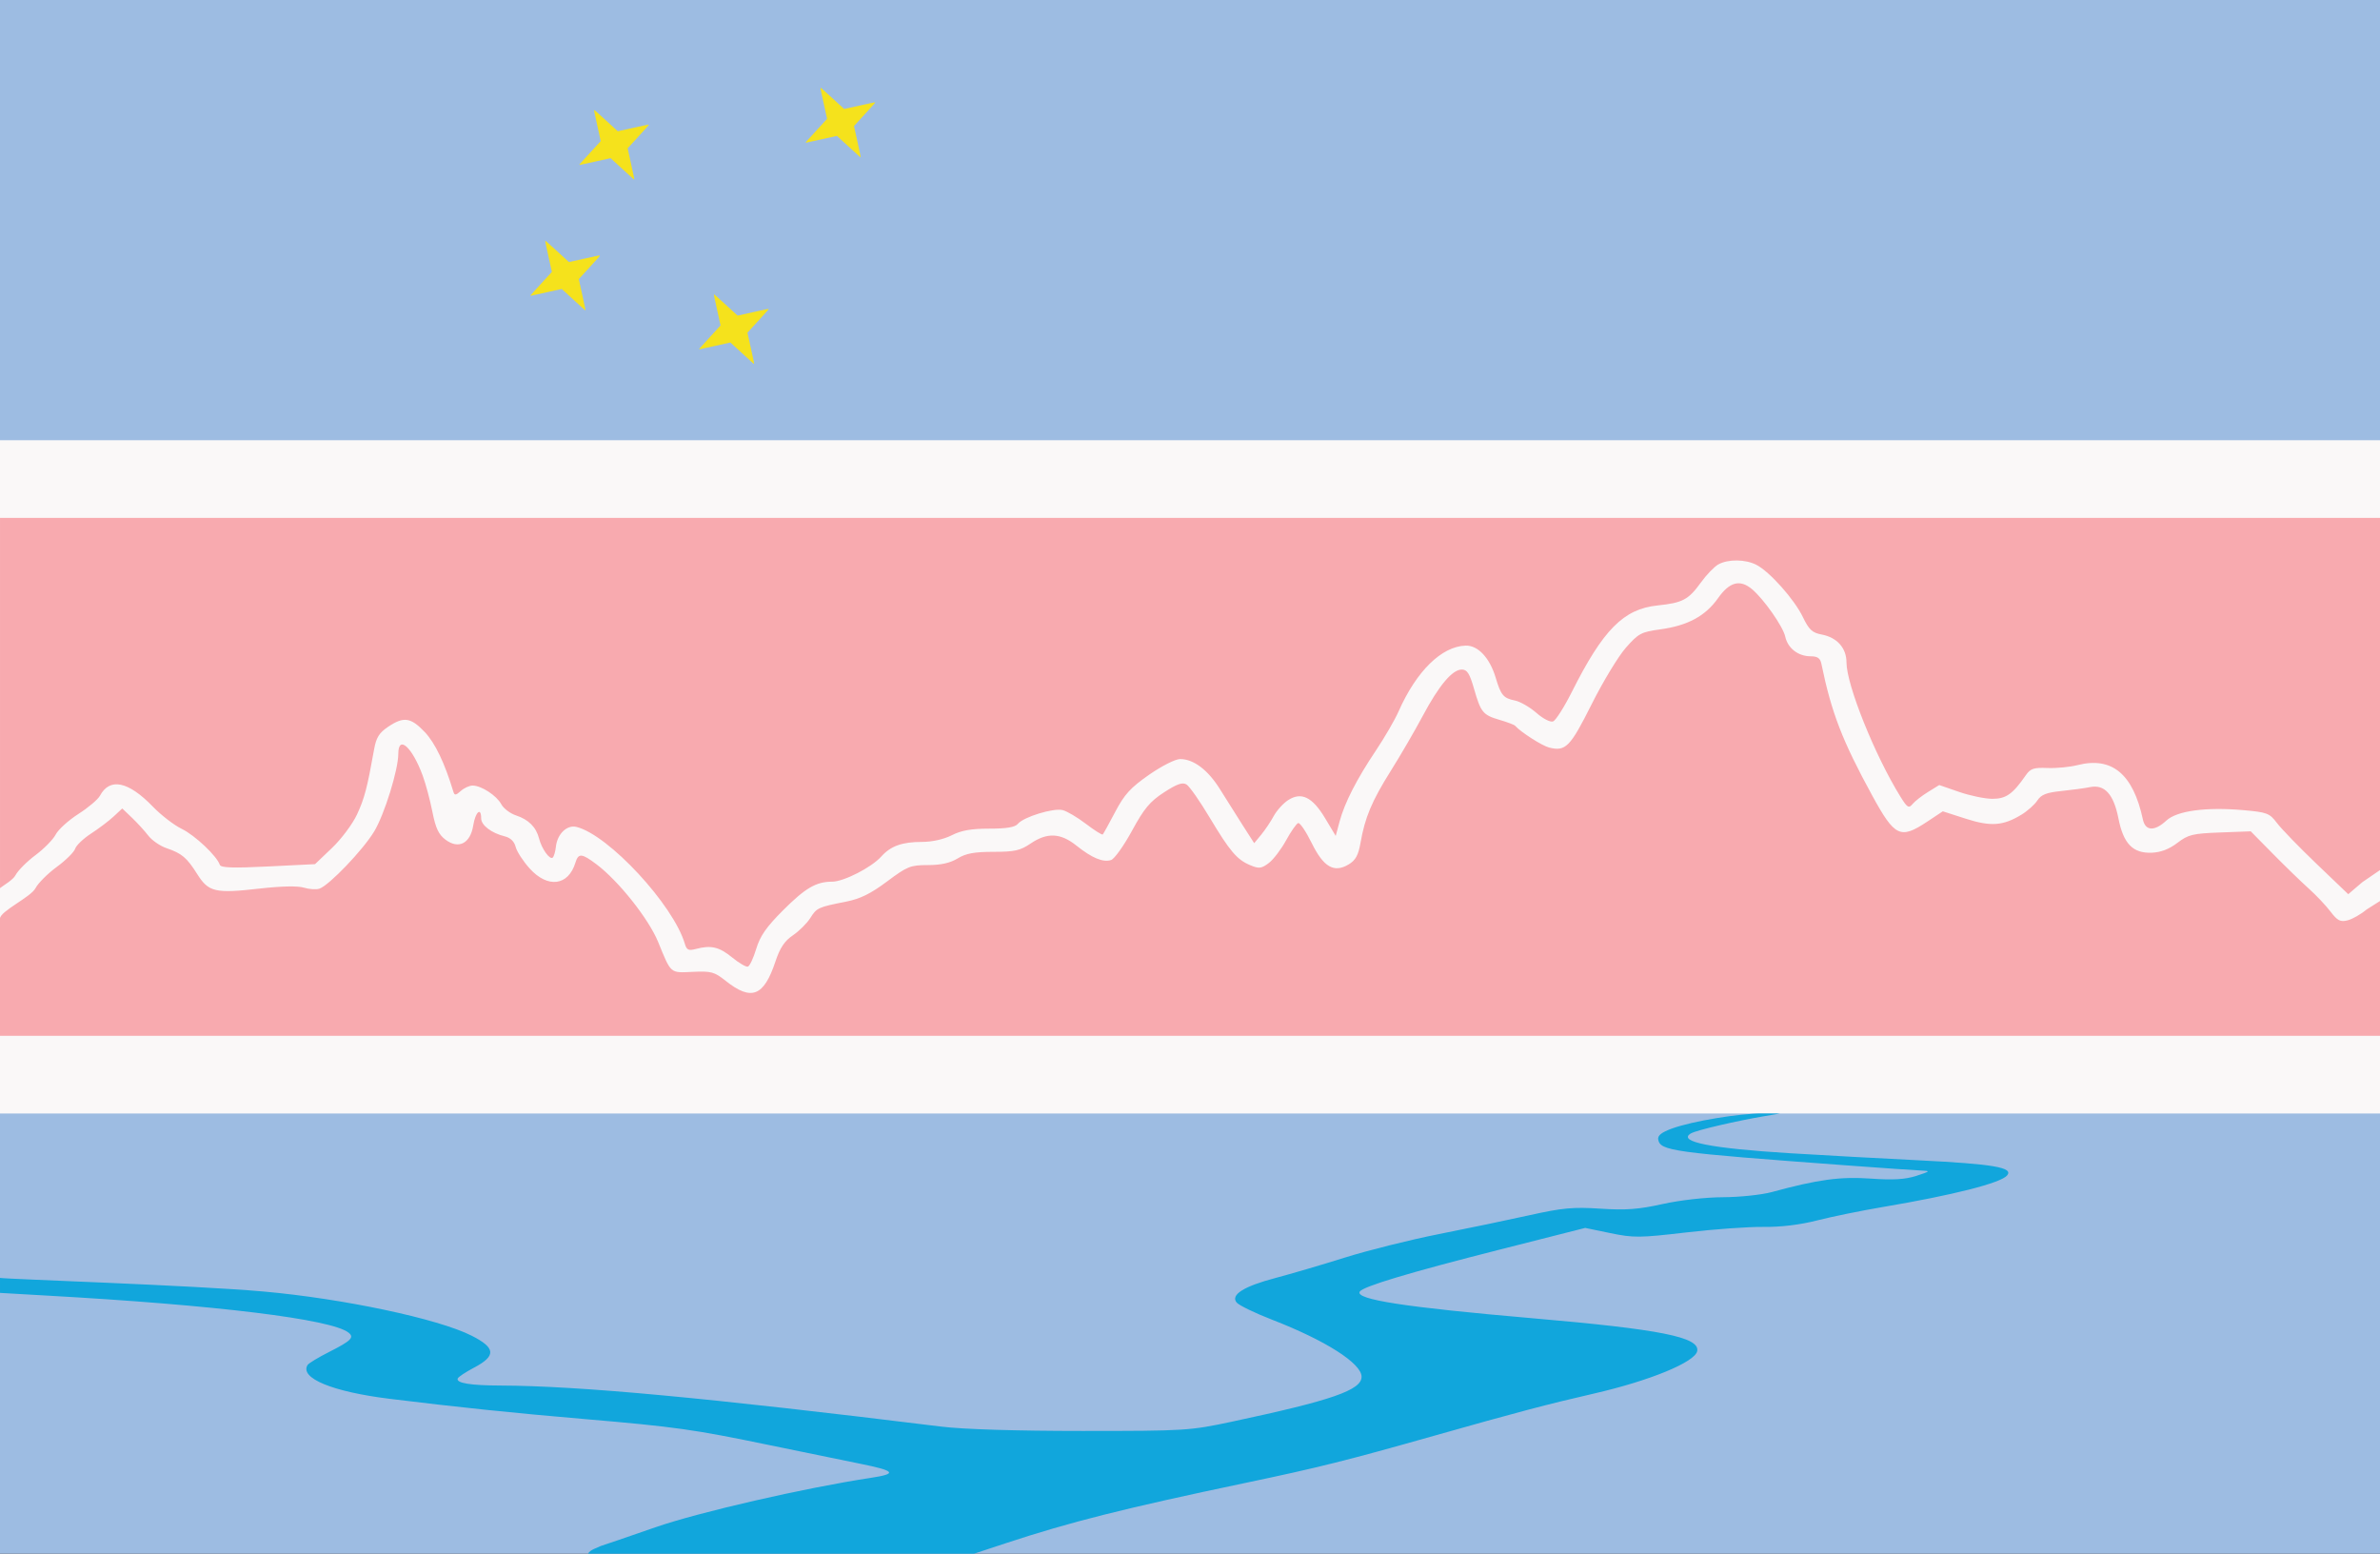 <?xml version="1.0" encoding="UTF-8" standalone="no"?>
<svg
   xmlns:dc="http://purl.org/dc/elements/1.1/"
   xmlns:cc="http://creativecommons.org/ns#"
   xmlns:rdf="http://www.w3.org/1999/02/22-rdf-syntax-ns#"
   xmlns:svg="http://www.w3.org/2000/svg"
   xmlns="http://www.w3.org/2000/svg"
   xmlns:sodipodi="http://sodipodi.sourceforge.net/DTD/sodipodi-0.dtd"
   xmlns:inkscape="http://www.inkscape.org/namespaces/inkscape"
   inkscape:version="1.0 (4035a4fb49, 2020-05-01)"
   sodipodi:docname="Bandera_de_El_Chalten.svg"
   viewBox="0 0 500 326.34"
   height="326.34"
   width="500"
   id="svg10"
   version="1.1">
  <rect x="0" y="0" width="500" height="326.34" fill="#333333" stroke="none"/>
  <defs
     id="defs14" />
  <sodipodi:namedview
     inkscape:current-layer="g22"
     inkscape:window-maximized="1"
     inkscape:window-y="-8"
     inkscape:window-x="-8"
     inkscape:cy="213.68921"
     inkscape:cx="-92.831342"
     inkscape:zoom="0.87226797"
     showgrid="false"
     id="namedview12"
     inkscape:window-height="705"
     inkscape:window-width="1366"
     inkscape:pageshadow="2"
     inkscape:pageopacity="0"
     guidetolerance="10"
     gridtolerance="10"
     objecttolerance="10"
     borderopacity="1"
     bordercolor="#666666"
     pagecolor="#ffffff" />
  <g
     transform="translate(-158.218,20.063)"
     id="g18"
     inkscape:label="Image"
     inkscape:groupmode="layer">
    <g
       transform="translate(157.062,-20.063)"
       id="g22">
      <g
         id="g943">
        <path
           style="fill:#faf8f8;stroke-width:3.281"
           d="m 501.156,0 v 321.646 h -500 V 0 Z"
           id="path30"
           sodipodi:nodetypes="ccccc" />
        <path
           style="fill:#9dbce2;stroke-width:0.696"
           d="m 1.156,0 h 500 v 92.463 h -500 z"
           id="path26"
           sodipodi:nodetypes="ccccc" />
        <path
           sodipodi:nodetypes="ccccc"
           id="path26-4"
           d="m 1.156,233.877 h 500 v 92.463 h -500 z"
           style="fill:#9dbce2;stroke-width:0.696" />
        <path
           style="fill:#f8aaaf;stroke-width:0.696"
           d="m 1.156,217.56 v -24.621 c 0,-1.547 6.495,-4.524 7.459,-6.388 0.543,-1.051 2.547,-3.055 4.453,-4.454 1.906,-1.399 3.648,-3.12 3.872,-3.826 0.224,-0.705 1.728,-2.14 3.344,-3.188 1.615,-1.048 3.751,-2.663 4.746,-3.588 l 1.809,-1.683 2.038,1.944 c 1.121,1.069 2.664,2.758 3.429,3.753 0.765,0.995 2.479,2.179 3.81,2.632 3.243,1.104 4.293,1.989 6.483,5.467 2.365,3.755 3.789,4.089 12.947,3.042 4.665,-0.533 8.12,-0.61 9.445,-0.209 1.149,0.348 2.625,0.443 3.281,0.211 2.073,-0.732 9.161,-8.145 11.501,-12.028 2.149,-3.567 5.06,-12.95 5.06,-16.311 0,-4.025 2.911,-1.415 5.124,4.596 0.635,1.723 1.551,5.142 2.037,7.597 0.682,3.448 1.31,4.783 2.759,5.864 2.759,2.06 5.216,0.795 5.822,-2.999 0.453,-2.833 1.663,-3.919 1.663,-1.493 0,1.455 2.156,3.1 4.97,3.793 1.189,0.293 1.994,1.075 2.28,2.216 0.244,0.97 1.568,3.009 2.943,4.531 3.799,4.205 8.124,3.649 9.613,-1.236 0.619,-2.03 1.327,-1.975 4.412,0.348 4.652,3.503 10.979,11.468 12.963,16.32 2.762,6.756 2.469,6.502 7.253,6.278 3.891,-0.182 4.566,2.3e-4 6.917,1.871 5.417,4.311 8.029,3.303 10.468,-4.039 0.957,-2.88 1.913,-4.315 3.668,-5.504 1.306,-0.884 2.948,-2.515 3.65,-3.623 1.375,-2.172 1.617,-2.283 7.573,-3.463 2.929,-0.58 5.152,-1.677 8.56,-4.225 4.257,-3.182 4.902,-3.441 8.575,-3.444 2.74,-0.002 4.678,-0.434 6.251,-1.392 1.745,-1.064 3.508,-1.39 7.521,-1.39 4.444,0 5.631,-0.265 7.803,-1.74 3.484,-2.367 6.29,-2.244 9.626,0.423 3.263,2.608 5.59,3.579 7.286,3.041 0.695,-0.22 2.671,-2.983 4.391,-6.139 2.567,-4.709 3.776,-6.158 6.745,-8.082 2.749,-1.781 3.886,-2.175 4.733,-1.641 0.613,0.387 2.785,3.491 4.826,6.899 4.302,7.183 5.765,8.896 8.604,10.071 1.781,0.738 2.305,0.674 3.82,-0.466 0.966,-0.727 2.602,-2.865 3.637,-4.753 1.035,-1.888 2.183,-3.532 2.551,-3.655 0.368,-0.123 1.632,1.735 2.809,4.128 2.523,5.131 4.716,6.409 7.809,4.55 1.44,-0.866 2.025,-1.929 2.474,-4.495 0.938,-5.369 2.38,-8.803 6.361,-15.143 2.05,-3.266 5.063,-8.443 6.694,-11.504 3.445,-6.466 6.236,-9.783 8.23,-9.783 1.122,0 1.648,0.823 2.56,4.003 1.438,5.016 1.872,5.543 5.413,6.577 1.582,0.462 3.033,1.013 3.224,1.226 1.236,1.371 5.671,4.206 7.165,4.581 3.449,0.866 4.418,-0.121 8.895,-9.06 2.375,-4.742 5.615,-10.096 7.2,-11.897 2.657,-3.019 3.221,-3.321 7.228,-3.869 5.779,-0.79 9.501,-2.8 12.153,-6.562 2.417,-3.429 4.625,-4.002 7.158,-1.858 2.488,2.106 6.486,7.821 6.951,9.936 0.539,2.452 2.721,4.139 5.355,4.139 1.432,0 2.002,0.398 2.242,1.566 2.104,10.251 4.393,16.186 10.676,27.674 4.749,8.684 5.901,9.237 11.511,5.521 l 3.322,-2.2 4.792,1.541 c 5.293,1.702 7.853,1.519 11.734,-0.838 1.264,-0.768 2.764,-2.107 3.333,-2.976 0.807,-1.232 1.912,-1.669 5.012,-1.985 2.187,-0.223 4.916,-0.595 6.065,-0.827 3.054,-0.616 4.96,1.49 5.963,6.587 1.045,5.31 3.035,7.353 7.007,7.194 1.895,-0.076 3.657,-0.752 5.368,-2.061 2.289,-1.751 3.2,-1.973 8.984,-2.19 l 6.437,-0.241 4.702,4.766 c 2.586,2.622 5.955,5.888 7.487,7.259 1.532,1.371 3.58,3.536 4.551,4.812 1.472,1.933 2.072,2.243 3.601,1.859 1.009,-0.253 2.799,-1.272 3.977,-2.263 l 2.839,-1.803 v 28.32 z m 153.81,-16.46 c -2.722,-2.222 -4.439,-2.625 -7.602,-1.786 -1.556,0.413 -1.944,0.234 -2.33,-1.072 -2.418,-8.197 -16.007,-22.86 -22.753,-24.554 -2.001,-0.502 -4.044,1.452 -4.34,4.153 -0.11,1.002 -0.402,2.024 -0.649,2.27 -0.595,0.595 -2.326,-1.791 -2.883,-3.975 -0.614,-2.406 -2.191,-3.992 -4.837,-4.866 -1.235,-0.407 -2.631,-1.463 -3.103,-2.345 -0.979,-1.829 -4.198,-3.929 -6.023,-3.929 -0.677,0 -1.797,0.513 -2.489,1.139 -1.027,0.929 -1.312,0.961 -1.55,0.174 -1.825,-6.047 -3.851,-10.274 -6.018,-12.551 -2.948,-3.099 -4.426,-3.308 -7.715,-1.093 -1.86,1.253 -2.484,2.257 -2.92,4.699 -1.449,8.116 -2.028,10.326 -3.591,13.696 -0.926,1.996 -3.29,5.161 -5.254,7.035 l -3.571,3.406 -9.862,0.488 c -7.405,0.367 -9.931,0.28 -10.14,-0.345 -0.616,-1.849 -5.234,-6.21 -7.986,-7.542 -1.611,-0.78 -4.332,-2.87 -6.047,-4.645 -5.193,-5.374 -9.086,-6.183 -11.153,-2.32 -0.416,0.777 -2.455,2.5 -4.531,3.828 -2.076,1.328 -4.218,3.269 -4.761,4.314 -0.542,1.045 -2.457,2.996 -4.256,4.336 -1.798,1.34 -3.688,3.243 -4.199,4.228 -0.512,0.985 -2.645,2.198 -3.245,2.696 v -77.761 h 500 v 73.97 l -3.703,2.533 -2.97,2.533 -6.647,-6.362 c -3.656,-3.499 -7.402,-7.363 -8.325,-8.586 -1.553,-2.058 -2.075,-2.26 -6.998,-2.7 -7.888,-0.706 -14.018,0.12 -16.25,2.189 -2.474,2.293 -4.4,2.205 -4.92,-0.224 -2.048,-9.57 -6.498,-13.272 -13.743,-11.429 -1.612,0.41 -4.455,0.682 -6.318,0.605 -2.861,-0.119 -3.564,0.115 -4.525,1.503 -2.756,3.979 -4.156,4.971 -7.021,4.971 -1.548,0 -4.696,-0.651 -6.996,-1.447 l -4.183,-1.447 -2.356,1.456 c -1.296,0.801 -2.761,1.944 -3.257,2.541 -0.789,0.951 -1.106,0.756 -2.552,-1.575 -5.364,-8.64 -11.323,-23.48 -11.323,-28.197 0,-3 -1.986,-5.231 -5.192,-5.833 -2.008,-0.377 -2.674,-0.995 -3.974,-3.687 -1.79,-3.708 -6.951,-9.506 -9.749,-10.953 -2.31,-1.194 -5.957,-1.235 -8.013,-0.089 -0.834,0.465 -2.469,2.161 -3.633,3.768 -2.651,3.662 -3.84,4.293 -9.127,4.846 -7.15,0.747 -11.425,5.063 -18.024,18.195 -1.596,3.176 -3.361,5.95 -3.921,6.165 -0.576,0.221 -2.106,-0.563 -3.515,-1.8 -1.373,-1.205 -3.403,-2.373 -4.511,-2.594 -2.408,-0.482 -2.937,-1.107 -4.026,-4.761 -1.249,-4.19 -3.721,-6.842 -6.31,-6.768 -5.049,0.144 -10.353,5.346 -14.111,13.841 -0.785,1.775 -2.918,5.452 -4.739,8.171 -4.07,6.076 -6.578,10.98 -7.646,14.945 l -0.812,3.015 -2.218,-3.707 c -2.679,-4.478 -5.019,-5.616 -7.8,-3.794 -1.024,0.671 -2.379,2.175 -3.013,3.343 -0.633,1.168 -1.814,2.924 -2.623,3.902 l -1.471,1.778 -2.431,-3.788 c -1.337,-2.083 -3.475,-5.473 -4.751,-7.532 -2.507,-4.046 -5.537,-6.344 -8.371,-6.348 -1.003,-0.001 -3.867,1.447 -6.534,3.304 -3.898,2.715 -5.171,4.11 -7.108,7.791 -1.298,2.466 -2.477,4.603 -2.622,4.747 -0.144,0.144 -1.727,-0.856 -3.517,-2.222 -1.79,-1.366 -3.999,-2.671 -4.908,-2.899 -1.94,-0.487 -8.204,1.437 -9.41,2.89 -0.591,0.712 -2.345,1.006 -5.999,1.006 -3.79,0 -5.89,0.37 -7.893,1.392 -1.647,0.84 -4.103,1.392 -6.193,1.392 -4.245,0 -6.616,0.85 -8.629,3.094 -2.048,2.282 -7.88,5.261 -10.3,5.261 -3.361,0 -5.612,1.313 -10.318,6.018 -3.508,3.508 -4.818,5.391 -5.634,8.097 -0.585,1.94 -1.373,3.618 -1.751,3.731 -0.378,0.112 -1.867,-0.758 -3.307,-1.933 z"
           id="path28"
           sodipodi:nodetypes="csssssscssssssssssssssssssssssssssscssssssssssssssssssssssssssssssssscssssssssscssssscccssssssssssssssssscsssssssssccccccsssssssssscssssssssssssssssssscsssscsscssssssssssssssss" />
        <path
           style="fill:#11a6dc;stroke-width:0.706"
           d="m 127.363,324.72 c 0.68,-0.204 5.846,-1.973 11.48,-3.932 9.099,-3.163 31.411,-8.283 45.214,-10.375 5.705,-0.865 5.249,-1.473 -2.233,-2.98 -4.017,-0.809 -12.55,-2.56 -18.961,-3.89 -15.976,-3.316 -19.785,-3.853 -38.855,-5.481 -15.149,-1.293 -26.661,-2.489 -40.975,-4.255 -12.036,-1.485 -18.97,-4.341 -17.259,-7.109 0.224,-0.362 2.268,-1.598 4.543,-2.746 4.607,-2.326 5.336,-3.055 4.054,-4.056 -3.618,-2.827 -27.69,-5.779 -63.397,-7.774 -9.167,-0.512 -9.817,-0.564 -9.817,-0.564 v -3.148 c 1.676,0.275 40.363,1.523 55.384,2.861 16.734,1.491 36.637,5.712 43.669,9.261 5.114,2.581 5.234,4.254 0.485,6.754 -1.748,0.92 -3.272,1.937 -3.385,2.259 -0.337,0.961 2.669,1.452 9.036,1.473 16.444,0.056 43.487,2.576 92.547,8.622 4.638,0.572 15.757,0.914 29.671,0.914 21.629,0 22.511,-0.055 31.438,-1.956 20.972,-4.466 27.199,-6.624 27.199,-9.426 0,-2.804 -7.561,-7.625 -18.768,-11.968 -3.623,-1.404 -6.987,-3.033 -7.475,-3.621 -1.343,-1.618 1.508,-3.412 8.228,-5.177 3.108,-0.817 9.626,-2.733 14.482,-4.258 4.857,-1.525 13.758,-3.749 19.781,-4.941 6.023,-1.192 14.606,-2.981 19.074,-3.975 6.89,-1.533 9.144,-1.741 14.836,-1.366 5.337,0.352 8.014,0.153 13.07,-0.97 3.676,-0.816 9.04,-1.422 12.716,-1.435 3.497,-0.013 8.107,-0.5 10.244,-1.082 9.711,-2.645 14.369,-3.278 20.797,-2.827 4.715,0.331 7.24,0.178 9.581,-0.581 2.905,-0.941 2.997,-1.036 1.06,-1.109 -1.166,-0.044 -8.319,-0.538 -15.895,-1.099 -36.662,-2.712 -38.952,-3.027 -39.413,-5.423 -0.157,-0.814 0.689,-1.498 2.816,-2.278 4.439,-1.627 14.325,-3.187 18.837,-3.187 h 3.984 l -3.756,0.639 c -4.955,0.844 -13.861,2.833 -15.059,3.574 -2.784,1.721 4.29,3.12 20.934,4.141 6.605,0.405 18.763,1.073 27.017,1.483 15.653,0.779 19.911,1.508 18.529,3.174 -1.322,1.593 -11.343,4.137 -26.166,6.642 -4.495,0.76 -10.694,2.026 -13.776,2.815 -3.575,0.915 -7.651,1.406 -11.256,1.356 -3.108,-0.043 -10.42,0.481 -16.249,1.164 -9.734,1.14 -11.029,1.152 -15.895,0.144 l -5.298,-1.098 -18.015,4.572 c -19.004,4.823 -28.685,7.729 -29.353,8.81 -1.021,1.653 9.642,3.294 36.418,5.604 26.807,2.313 35.045,3.957 34.482,6.881 -0.448,2.326 -9.984,6.244 -21.765,8.942 -9.494,2.174 -16.328,3.978 -33.557,8.859 -18.281,5.179 -24.27,6.676 -39.562,9.885 -25.413,5.334 -36.844,8.21 -50.429,12.69 l -6.628,2.186 h -39.822 -41.225 c 0.302,-0.829 2.003,-1.262 2.639,-1.619 z"
           id="path24"
           sodipodi:nodetypes="cssssssssssccsssscssssssssssssssssssssscsssssssssscsssssssscscc" />
        <g
           id="g94"
           style="fill:#f5e21c;fill-opacity:1"
           transform="matrix(1.088,0,0,1.088,-0.102,0)">
          <path
             id="path61"
             d="m 136.194,67.309 c 0.02,-0.025 0.949,-1.043 2.065,-2.263 l 2.029,-2.218 -0.659,-2.982 c -0.583,-2.637 -0.653,-2.986 -0.606,-3.013 0.047,-0.027 0.314,0.208 2.306,2.032 l 2.253,2.063 2.983,-0.66 c 2.637,-0.583 2.986,-0.654 3.013,-0.607 0.027,0.047 -0.208,0.314 -2.032,2.306 l -2.062,2.253 0.659,2.982 c 0.518,2.344 0.65,2.989 0.618,3.017 -0.023,0.02 -0.062,0.019 -0.088,-0.002 -0.026,-0.02 -1.045,-0.95 -2.265,-2.066 l -2.217,-2.029 -2.935,0.648 c -1.614,0.357 -2.961,0.652 -2.992,0.657 -0.031,0.004 -0.068,-0.01 -0.081,-0.033 -0.013,-0.023 -0.008,-0.062 0.012,-0.087 z"
             style="fill:#f5e21c;fill-opacity:1;stroke-width:0.031" />
          <path
             style="fill:#f5e21c;fill-opacity:1;stroke-width:0.031"
             d="m 103.625,56.972 c 0.02,-0.025 0.949,-1.043 2.065,-2.263 l 2.029,-2.218 -0.659,-2.982 c -0.583,-2.637 -0.653,-2.986 -0.606,-3.013 0.047,-0.027 0.314,0.208 2.306,2.032 l 2.253,2.063 2.983,-0.66 c 2.637,-0.583 2.986,-0.654 3.013,-0.607 0.027,0.047 -0.208,0.314 -2.032,2.306 l -2.062,2.253 0.659,2.982 c 0.518,2.344 0.65,2.989 0.618,3.017 -0.023,0.02 -0.062,0.019 -0.088,-0.002 -0.026,-0.02 -1.045,-0.95 -2.265,-2.066 l -2.217,-2.029 -2.935,0.648 c -1.614,0.357 -2.961,0.652 -2.992,0.657 -0.031,0.004 -0.068,-0.01 -0.081,-0.033 -0.013,-0.023 -0.008,-0.062 0.012,-0.087 z"
             id="path61-8" />
          <path
             style="fill:#f5e21c;fill-opacity:1;stroke-width:0.031"
             d="m 156.766,27.421 c 0.02,-0.025 0.949,-1.043 2.065,-2.263 l 2.029,-2.218 -0.659,-2.982 c -0.583,-2.637 -0.653,-2.986 -0.606,-3.013 0.047,-0.027 0.314,0.208 2.306,2.032 l 2.253,2.063 2.983,-0.66 c 2.637,-0.583 2.986,-0.654 3.013,-0.607 0.027,0.047 -0.208,0.314 -2.032,2.306 l -2.062,2.253 0.659,2.982 c 0.518,2.344 0.65,2.989 0.618,3.017 -0.023,0.02 -0.062,0.019 -0.088,-0.002 -0.026,-0.02 -1.045,-0.95 -2.265,-2.066 l -2.217,-2.029 -2.935,0.648 c -1.614,0.357 -2.961,0.652 -2.992,0.657 -0.031,0.004 -0.068,-0.01 -0.081,-0.033 -0.013,-0.023 -0.008,-0.062 0.012,-0.087 z"
             id="path61-4" />
          <path
             style="fill:#f5e21c;fill-opacity:1;stroke-width:0.031"
             d="m 113.058,31.72 c 0.02,-0.025 0.949,-1.043 2.065,-2.263 l 2.029,-2.218 -0.659,-2.982 c -0.583,-2.637 -0.653,-2.986 -0.606,-3.013 0.047,-0.027 0.314,0.208 2.306,2.032 l 2.253,2.063 2.983,-0.66 c 2.637,-0.583 2.986,-0.654 3.013,-0.607 0.027,0.047 -0.208,0.314 -2.032,2.306 l -2.062,2.253 0.659,2.982 c 0.518,2.344 0.65,2.989 0.618,3.017 -0.023,0.02 -0.062,0.019 -0.088,-0.002 -0.026,-0.02 -1.045,-0.95 -2.265,-2.066 l -2.217,-2.029 -2.935,0.648 c -1.614,0.357 -2.961,0.652 -2.992,0.657 -0.031,0.004 -0.068,-0.01 -0.081,-0.033 -0.013,-0.023 -0.008,-0.062 0.012,-0.087 z"
             id="path61-7" />
        </g>
      </g>
    </g>
  </g>
</svg>
